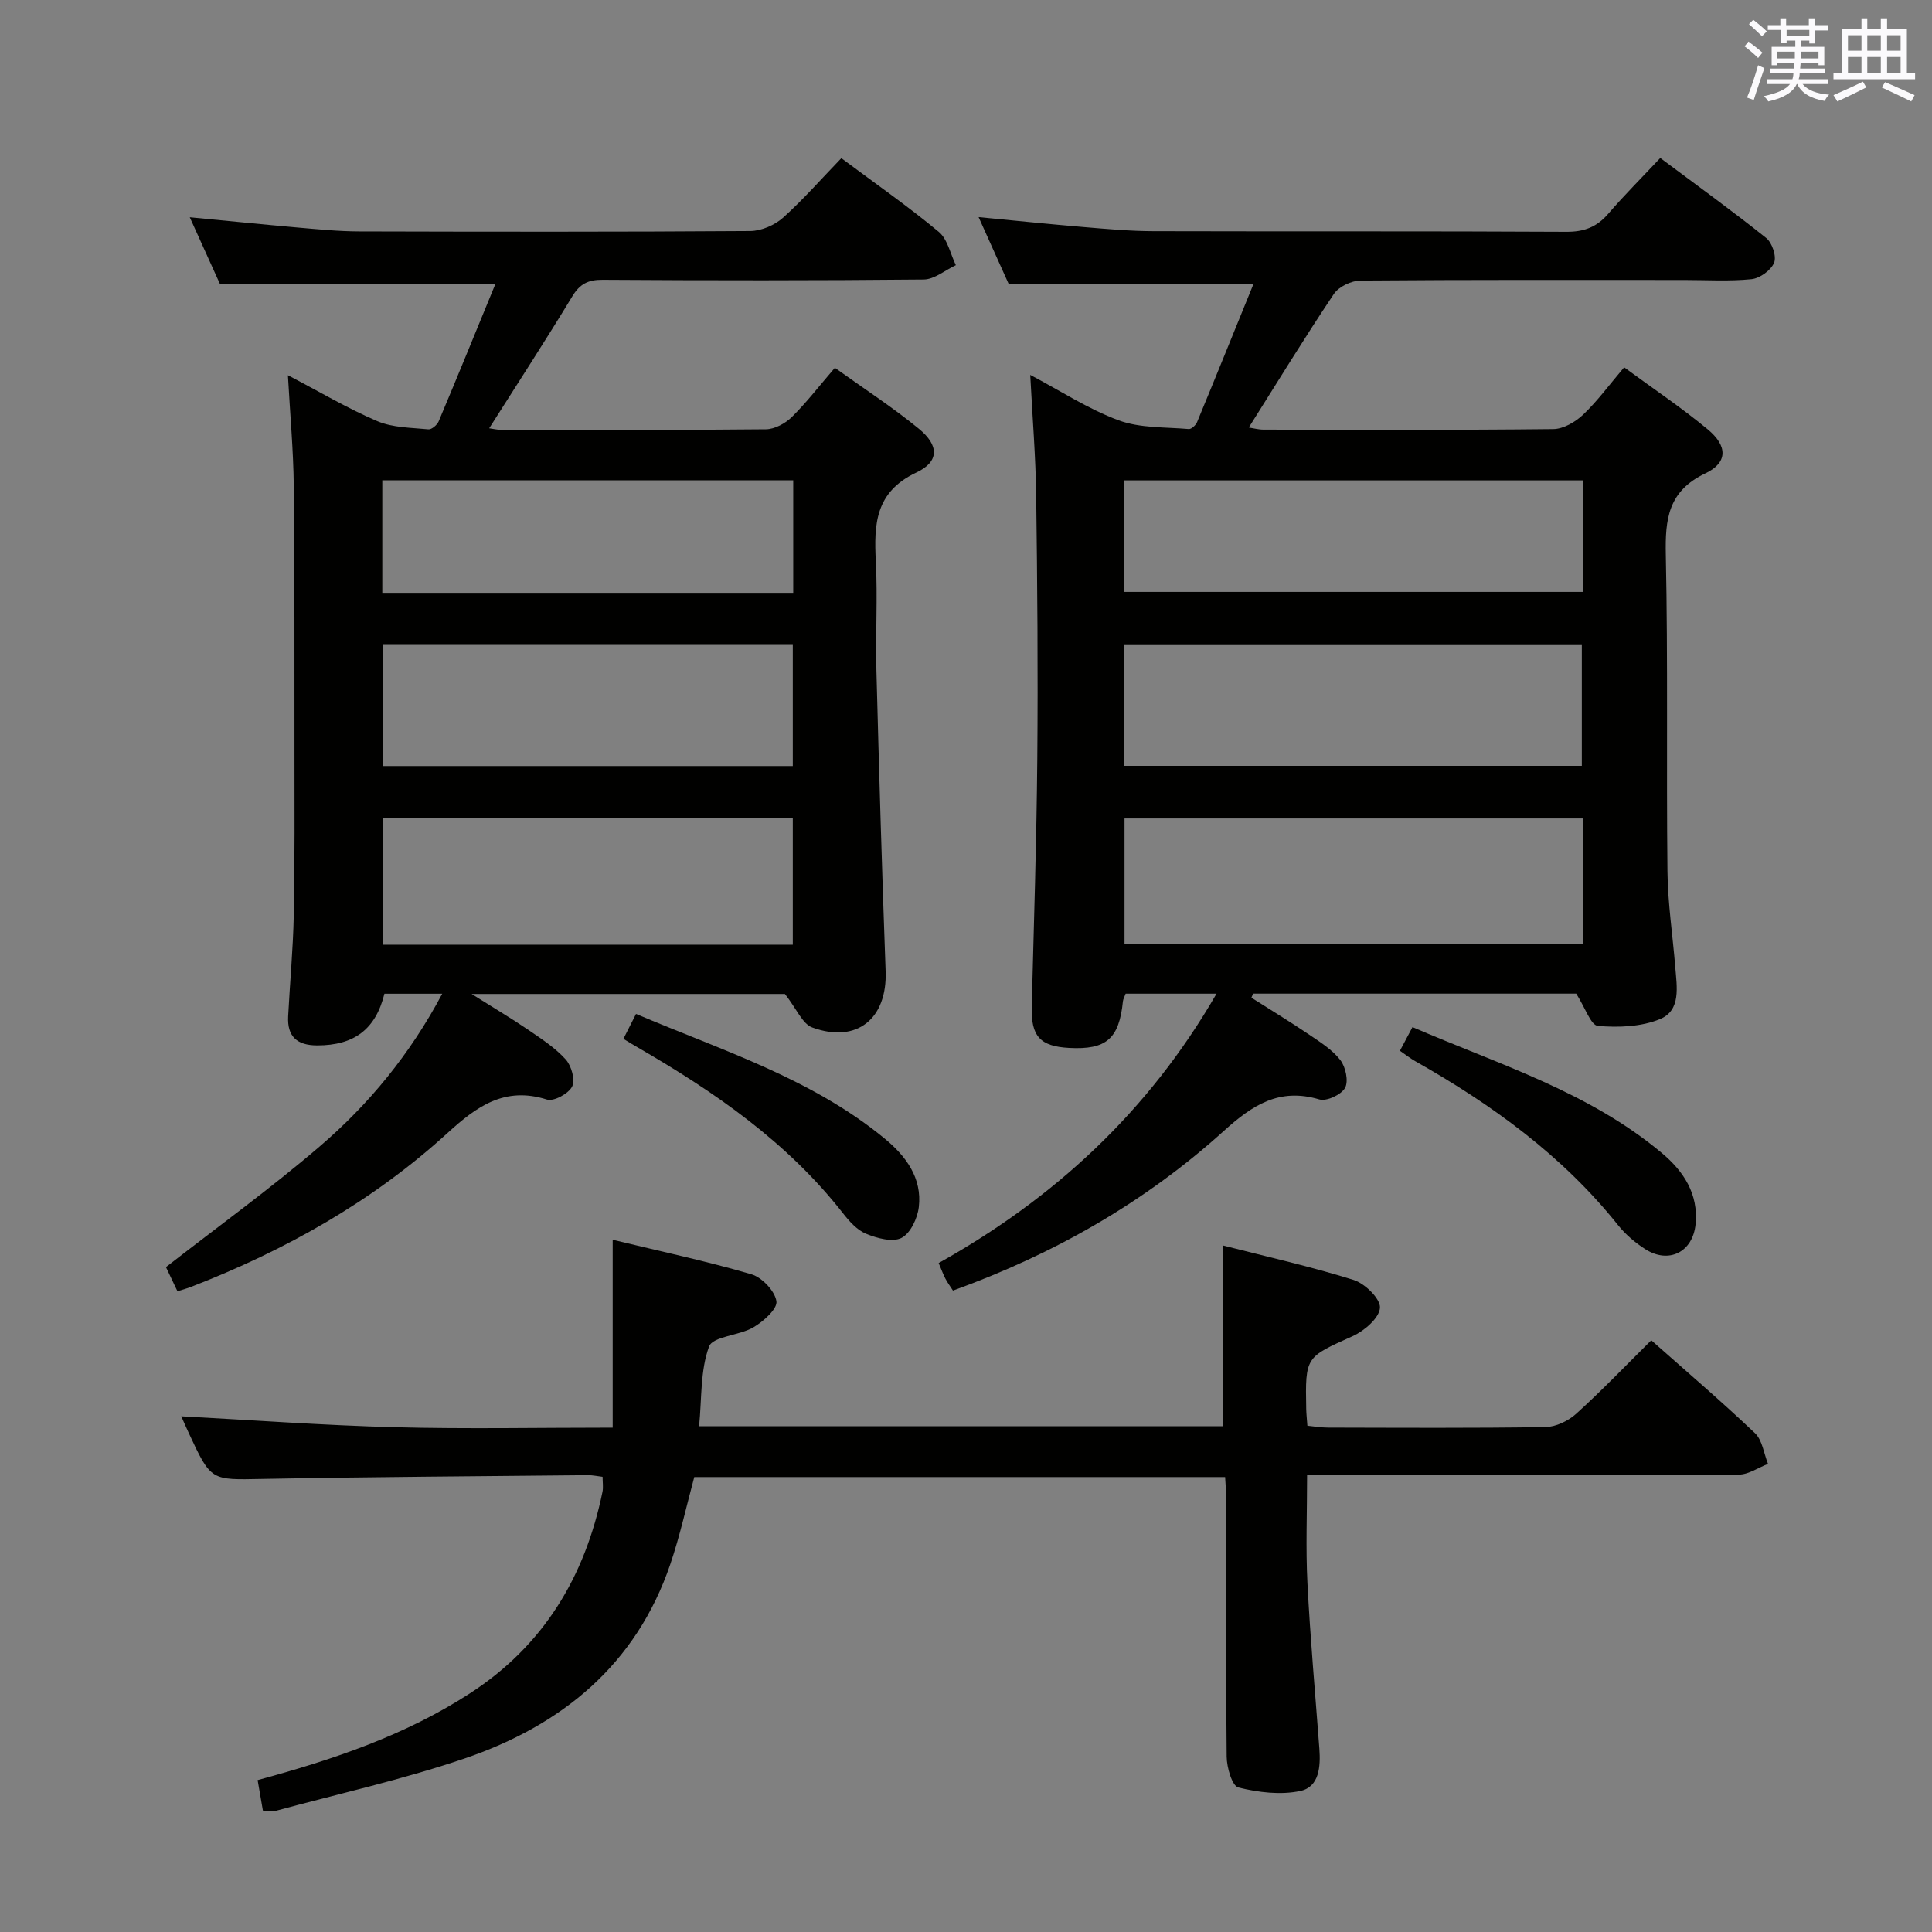 <svg enable-background="new 0 0 400 400" viewBox="0 0 400 400" xmlns="http://www.w3.org/2000/svg"><rect x="0" y="0" width="400" height="400" fill="#808080" stroke="none"/><g fill="#010100"><path d="m326.34 205.72c-21.74 0-44.32 0-66.9 0-.12.28-.24.56-.35.84 3.97 2.52 8 4.97 11.89 7.6 2.33 1.58 4.84 3.15 6.52 5.31 1.1 1.42 1.74 4.37.98 5.76-.78 1.42-3.83 2.84-5.34 2.39-8.29-2.47-13.85 1.19-19.75 6.52-16.31 14.75-35.14 25.5-56.09 33.06-.54-.85-1.12-1.62-1.56-2.46-.46-.87-.79-1.81-1.4-3.24 23.9-13.38 43.42-31.31 57.53-55.77-6.73 0-12.77 0-18.82 0-.24.67-.51 1.12-.56 1.58-.79 7.77-3.44 10.07-11.16 9.65-6.02-.33-7.87-2.45-7.72-8.47.44-17.13 1-34.27 1.15-51.41.16-18.16.01-36.32-.23-54.48-.11-8.12-.78-16.24-1.23-24.98 6.28 3.31 12.02 7.08 18.29 9.4 4.47 1.65 9.65 1.38 14.53 1.81.54.05 1.46-.8 1.72-1.43 3.93-9.48 7.77-19 11.67-28.58-17.24 0-33.74 0-50.66 0-1.78-3.95-3.87-8.61-6.24-13.87 7.7.74 14.74 1.47 21.78 2.06 4.8.4 9.62.84 14.43.85 28.49.08 56.99-.03 85.48.13 3.68.02 6.29-.98 8.65-3.71 3.36-3.9 7.02-7.55 10.79-11.57 7.73 5.77 14.97 10.99 21.93 16.56 1.23.98 2.18 3.81 1.64 5.12-.64 1.56-2.94 3.23-4.67 3.41-4.62.47-9.31.17-13.98.17-22.33 0-44.66-.07-66.98.12-1.89.02-4.51 1.26-5.53 2.79-6.01 8.97-11.64 18.18-17.6 27.63.98.15 2.01.44 3.05.44 20 .03 39.99.11 59.98-.11 2.1-.02 4.58-1.46 6.18-2.98 2.98-2.83 5.44-6.2 8.5-9.81 5.94 4.37 11.86 8.33 17.31 12.85 4.14 3.43 4.17 6.89-.48 9.1-7.75 3.68-8.36 9.49-8.2 16.95.46 21.82.1 43.65.34 65.48.07 6.62 1.09 13.23 1.62 19.85.32 3.99 1.22 8.88-3.12 10.69-3.87 1.62-8.63 1.8-12.89 1.43-1.47-.1-2.64-3.78-4.5-6.68zm1.34-36.27c-31.84 0-63.34 0-94.86 0v26.07h94.86c0-8.74 0-17.18 0-26.07zm-.18-10.89c0-8.85 0-17.08 0-25.16-31.82 0-63.2 0-94.72 0v25.16zm.28-59.1c-31.99 0-63.47 0-95.01 0v23.09h95.01c0-7.83 0-15.28 0-23.09z"/><path d="m174.19 32.75c7.2 5.37 13.91 10.04 20.17 15.25 1.83 1.52 2.4 4.56 3.54 6.9-2.22 1.03-4.42 2.94-6.65 2.97-22.15.22-44.31.2-66.47.06-3.03-.02-4.74.85-6.32 3.47-5.49 9.07-11.28 17.96-17.18 27.27.86.12 1.59.31 2.33.31 18.33.02 36.65.09 54.97-.1 1.82-.02 4.01-1.21 5.36-2.54 3.06-3.02 5.7-6.47 8.91-10.19 5.9 4.24 11.9 8.12 17.39 12.62 4.18 3.42 4.28 6.8-.5 9.05-8.56 4.03-8.81 10.7-8.41 18.45.39 7.48-.08 14.99.12 22.48.54 20.78 1.15 41.55 1.91 62.32.36 9.81-5.94 15.03-15.18 11.66-2.06-.75-3.26-3.88-5.67-6.94-20.04 0-41.73 0-64.87 0 4.62 2.91 8.23 5.04 11.69 7.4 2.74 1.87 5.6 3.73 7.79 6.15 1.19 1.32 2.02 4.26 1.33 5.62-.74 1.47-3.81 3.14-5.22 2.69-8.75-2.78-14.56 1.43-20.59 6.94-15.53 14.17-33.6 24.3-53.15 31.87-.74.29-1.52.49-2.75.88-.92-1.92-1.75-3.67-2.38-5 10.73-8.36 21.61-16.23 31.77-24.93 10.22-8.75 18.74-19.09 25.43-31.67-4.49 0-8.23 0-11.97 0-1.81 7.37-6.28 10.7-13.9 10.7-4.21 0-6.25-1.85-6.03-6.03.36-6.97 1.02-13.94 1.16-20.91.22-11.32.16-22.65.15-33.98-.01-18.32.04-36.65-.15-54.97-.08-7.3-.75-14.59-1.21-22.86 6.63 3.46 12.41 6.91 18.54 9.52 3.19 1.35 6.99 1.33 10.55 1.68.66.07 1.8-.9 2.12-1.65 3.98-9.44 7.84-18.93 11.72-28.38-19.27 0-37.8 0-56.97 0-1.73-3.82-3.83-8.47-6.28-13.88 7.86.75 15.01 1.48 22.16 2.11 4.3.37 8.61.81 12.92.82 26.99.07 53.98.11 80.96-.08 2.32-.02 5.09-1.23 6.84-2.8 4.18-3.76 7.93-8.05 12.02-12.28zm-94.98 162.84h84.93c0-8.91 0-17.59 0-26.23-28.54 0-56.63 0-84.93 0zm0-36.99h84.93c0-8.58 0-16.93 0-25.23-28.54 0-56.63 0-84.93 0zm-.06-35.86h85.08c0-7.91 0-15.62 0-23.3-28.57 0-56.77 0-85.08 0z"/><path d="m144.74 295.28h108.46c0-12.42 0-24.61 0-37.42 8.9 2.28 18.08 4.33 27.03 7.13 2.35.73 5.6 3.91 5.48 5.77-.14 2.12-3.24 4.79-5.66 5.88-9.73 4.38-9.82 4.19-9.61 15.05.02.99.13 1.98.24 3.49 1.43.14 2.85.39 4.27.39 15 .03 30 .13 45-.11 2.17-.03 4.73-1.26 6.38-2.75 5.3-4.79 10.25-9.97 15.55-15.22 7.15 6.34 14.48 12.6 21.47 19.23 1.53 1.45 1.83 4.21 2.7 6.36-2.01.77-4.03 2.21-6.04 2.22-26.5.15-53 .1-79.5.1-3.13 0-6.25 0-9.89 0 0 7.81-.3 15.09.07 22.34.58 11.45 1.62 22.88 2.47 34.31.27 3.68-.01 7.91-3.93 8.75-4.09.87-8.72.3-12.84-.72-1.29-.32-2.4-4.14-2.42-6.38-.19-18-.11-36-.12-54 0-1.16-.12-2.31-.2-3.89-36.67 0-73.24 0-109.91 0-1.61 5.95-2.94 12.08-4.94 17.98-7.09 20.9-22.5 33.44-42.66 40.3-12.85 4.37-26.18 7.33-39.3 10.89-.6.16-1.29-.05-2.41-.12-.36-2.07-.71-4.11-1.09-6.31 15.64-4.24 30.54-9.26 43.94-17.95 15.29-9.91 23.85-24.19 27.46-41.74.19-.94.02-1.95.02-3.1-1.11-.13-2.07-.35-3.03-.34-22.48.23-44.96.35-67.44.78-10.57.2-10.57.47-15.14-9.36-.63-1.35-1.22-2.72-1.62-3.61 14.61.78 29.38 1.87 44.18 2.26 14.79.39 29.6.09 45.14.09 0-13.02 0-25.56 0-38.9 9.95 2.41 19.43 4.42 28.7 7.14 2.21.65 4.88 3.46 5.2 5.59.24 1.57-2.7 4.19-4.77 5.4-2.93 1.73-8.4 1.85-9.18 3.98-1.83 4.97-1.49 10.71-2.06 16.49z"/><path d="m129.07 215.08c.93-1.84 1.66-3.28 2.61-5.16 17.87 7.59 36.37 13.35 51.53 25.85 4.36 3.6 7.73 8.13 7.02 14.14-.27 2.33-1.74 5.45-3.59 6.39-1.86.94-5.06.07-7.32-.86-1.88-.77-3.49-2.58-4.8-4.26-11.5-14.7-26.49-25.06-42.41-34.28-.86-.48-1.69-1-3.04-1.82z"/><path d="m289.84 217.55c.91-1.72 1.61-3.03 2.6-4.9 17.81 7.7 36.5 13.38 51.66 26.1 4.45 3.73 7.58 8.44 6.95 14.72-.57 5.76-5.55 8.28-10.44 5.14-2.07-1.33-4.05-3.01-5.58-4.92-11.52-14.43-26.13-25-42.03-33.99-.99-.56-1.9-1.28-3.16-2.15z"/></g><path d="m361.2 9.6.8-1c.9.7 1.9 1.4 2.9 2.3l-.9 1.1c-1-1-2-1.8-2.8-2.4zm.5 10.6c.9-2.1 1.6-4.3 2.3-6.7.4.2.8.4 1.3.6-.7 2.1-1.5 4.3-2.2 6.6zm.4-15.2.9-.9c1 .8 2 1.6 2.8 2.4l-1 1c-.9-.9-1.8-1.7-2.7-2.5zm12.5-1.2h1.2v1.4h2.7v1.1h-2.7v2.7h-1.2v-.6h-1.8v1.3h4.9v3.8h-1.2v-.5h-3.7c0 .4-.1.9-.1 1.2h5.1v1h-5.2c0 .5-.1.9-.2 1.2h6v1h-5.2c1.1 1.3 2.9 2 5.5 2.2-.4.4-.7.8-.9 1.3-2.9-.5-4.8-1.6-5.7-3.5h-.1c-.8 1.7-2.7 2.9-5.9 3.6-.2-.4-.6-.8-.9-1.1 2.8-.6 4.6-1.4 5.4-2.5h-4.8v-1h5.3c.1-.3.2-.7.2-1.2h-4.9v-1h5c0-.4 0-.8.1-1.2h-3.5v.5h-1.2v-3.8h4.9v-1.3h-1.8v.5h-1.2v-2.7h-2.7v-1h2.6v-1.4h1.2v1.4h4.7v-1.4zm-6.6 8.3h3.6c0-.4 0-.9 0-1.4h-3.6zm1.9-4.6h4.7v-1.3h-4.7zm6.6 3.2h-3.7v1.4h3.7z" fill="#fbfafc"/><path d="m385.3 3.8h1.3v2.2h2.8v-2.2h1.3v2.2h4.1v9.1h1.7v1.3h-16.9v-1.3h1.7v-9.1h4.1v-2.2zm.4 13.1.7 1.2c-1.8.9-3.8 1.9-6 2.9-.2-.4-.5-.8-.8-1.3 2.3-1 4.3-1.9 6.1-2.8zm-3.1-6.4h2.8v-3.2h-2.8zm0 4.6h2.8v-3.3h-2.8zm4-4.6h2.8v-3.2h-2.8zm0 4.6h2.8v-3.3h-2.8zm3.7 1.9c2.1.9 4.1 1.8 6.1 2.7l-.7 1.3c-2.2-1.1-4.2-2-6.1-2.9zm3.2-9.7h-2.8v3.2h2.8zm-2.8 7.8h2.8v-3.3h-2.8z" fill="#fbfafc"/></svg>